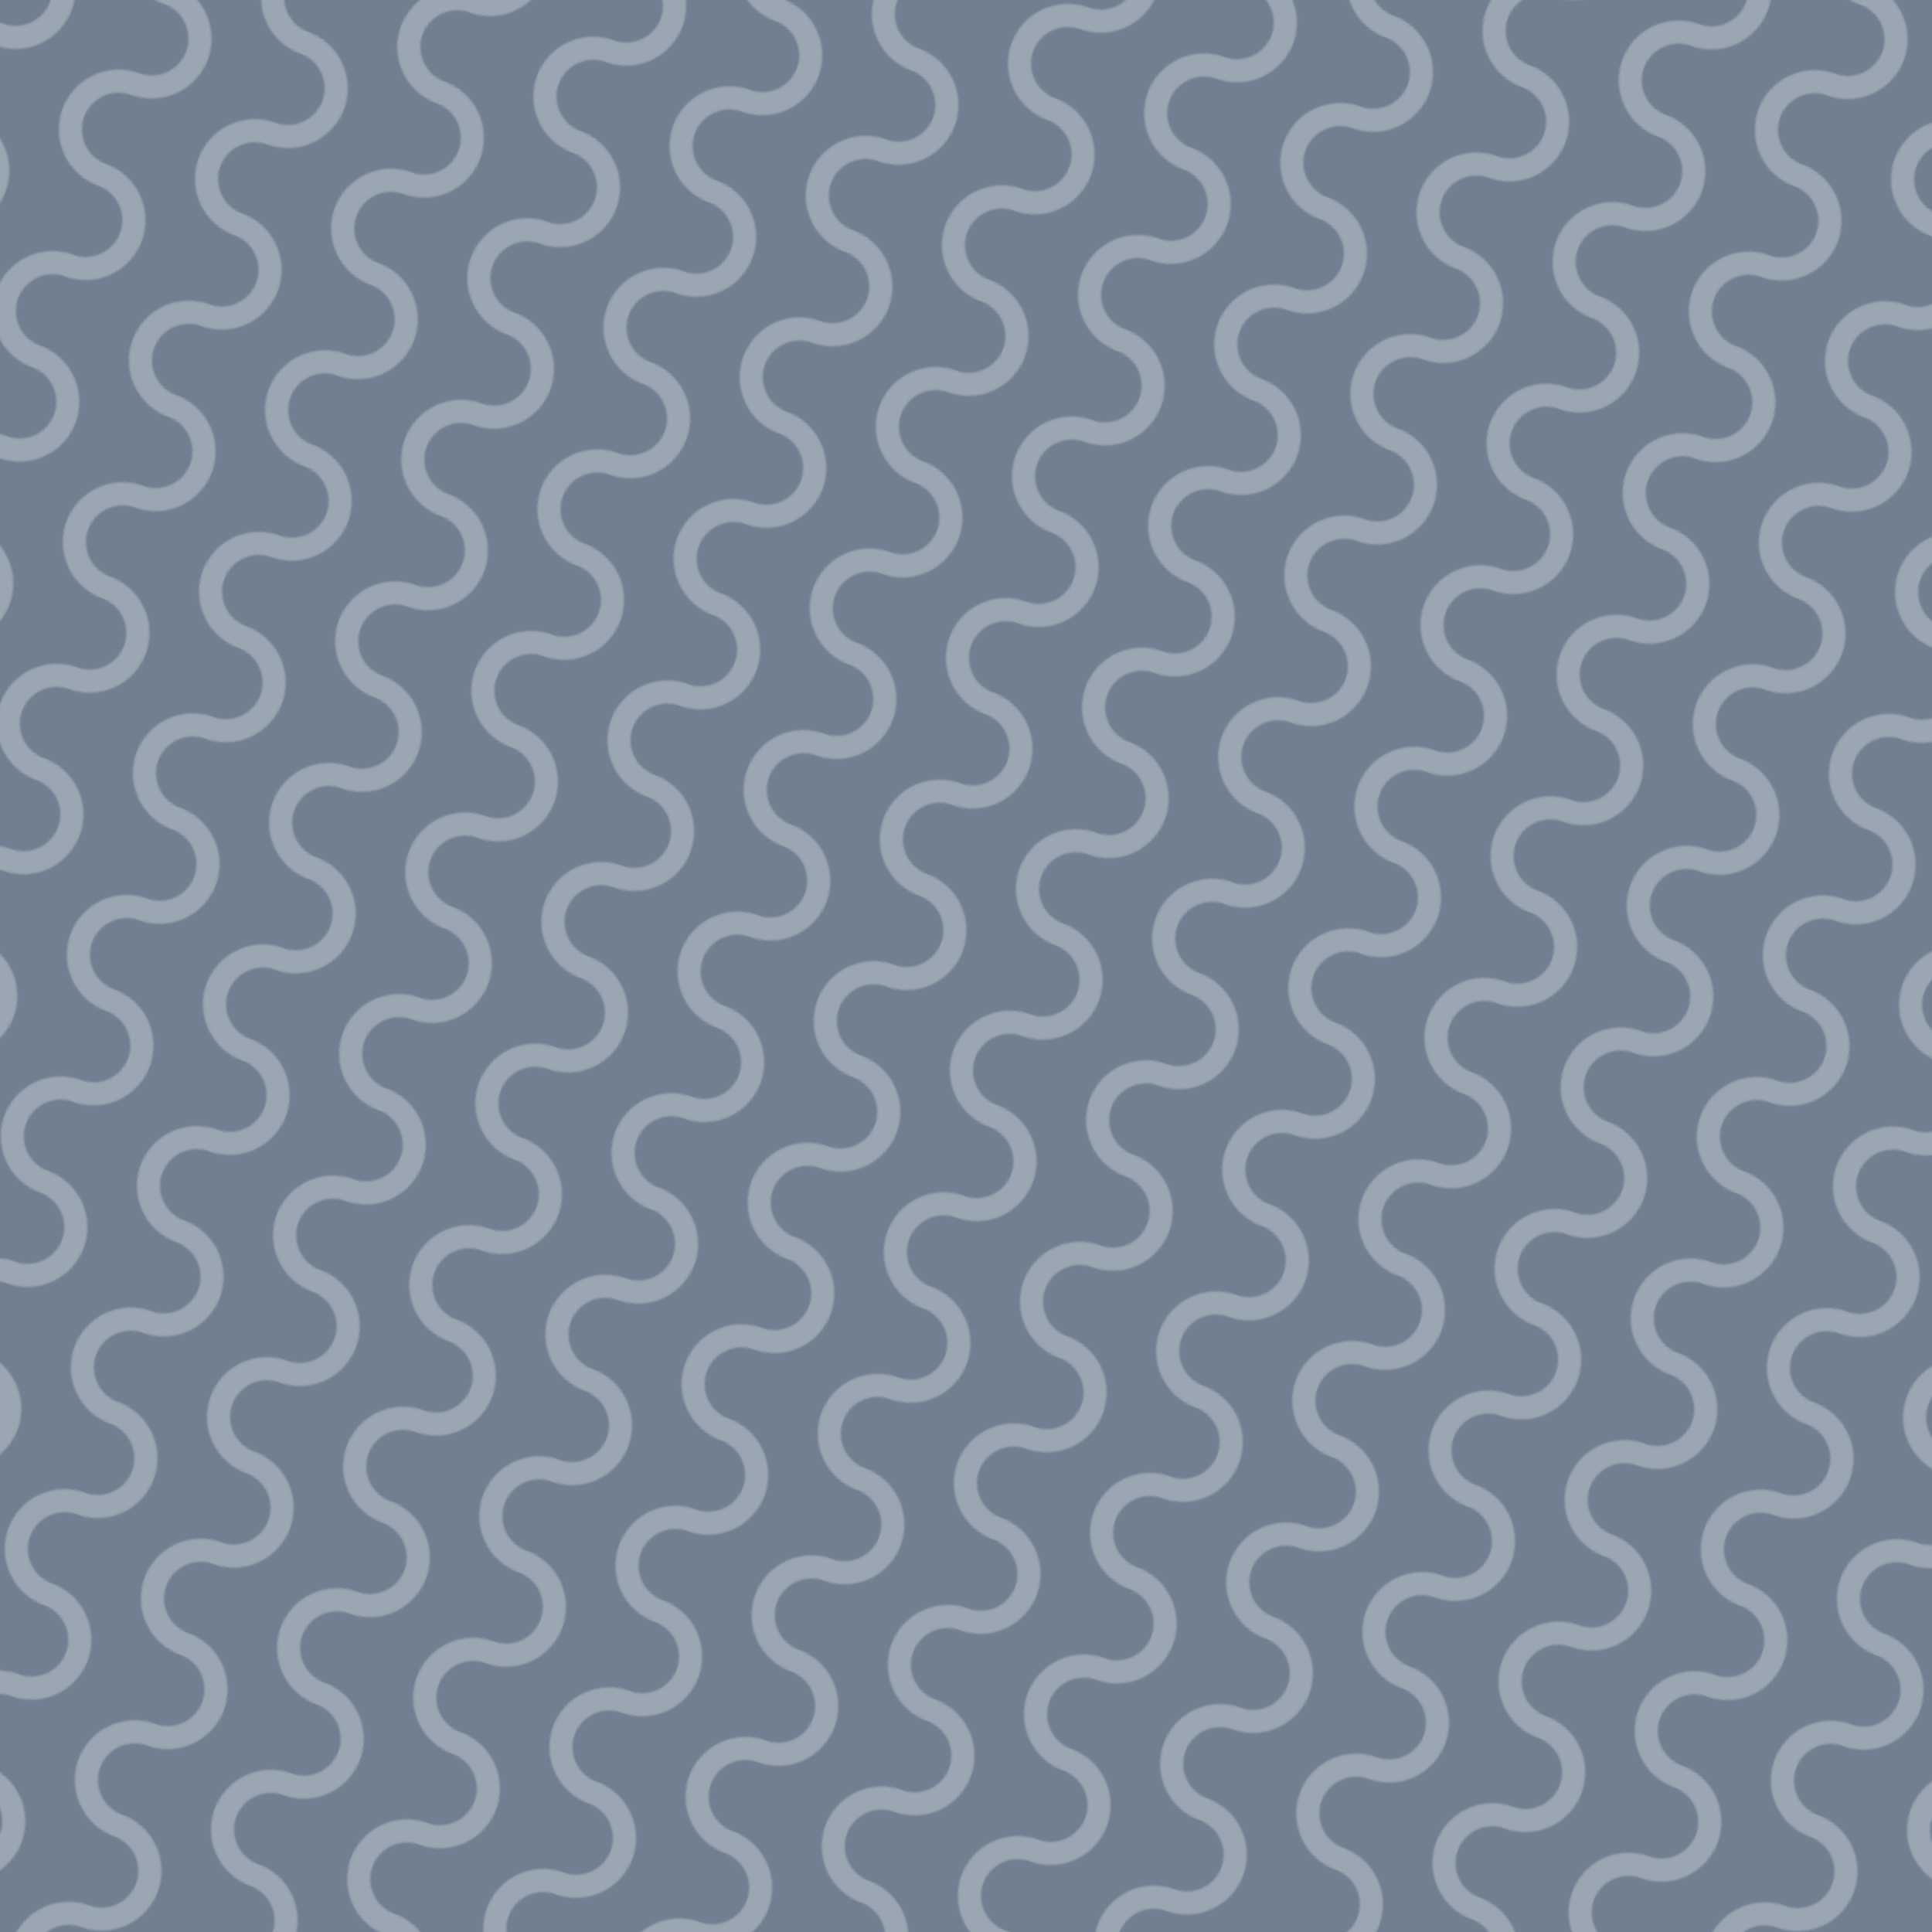 <?xml version="1.0" standalone="no"?>
<!DOCTYPE svg PUBLIC "-//W3C//DTD SVG 1.1//EN" "http://www.w3.org/Graphics/SVG/1.1/DTD/svg11.dtd">

<svg xmlns="http://www.w3.org/2000/svg" viewbox="0 0 1000 1000" width="1000" height="1000">
  <defs>
    <pattern id="Pattern" x="0" y="0" width="75" height="100" patternUnits="userSpaceOnUse" patternTransform="rotate(20,20,20)">
      <rect width="75" height="100" fill="slategray"/>
      <circle cx="75" cy="50" r="25" stroke-width="12" stroke="#9aa6b2" fill="none"/>
      <circle cx="0" r="25" stroke-width="12" stroke="#9aa6b2" fill="none"/>
      <circle cy="100" r="25" stroke-width="12" stroke="#9aa6b2" fill="none"/>
    </pattern>
  </defs>

  <rect width="100%" height="100%" fill="url(#Pattern)"  />
</svg>
